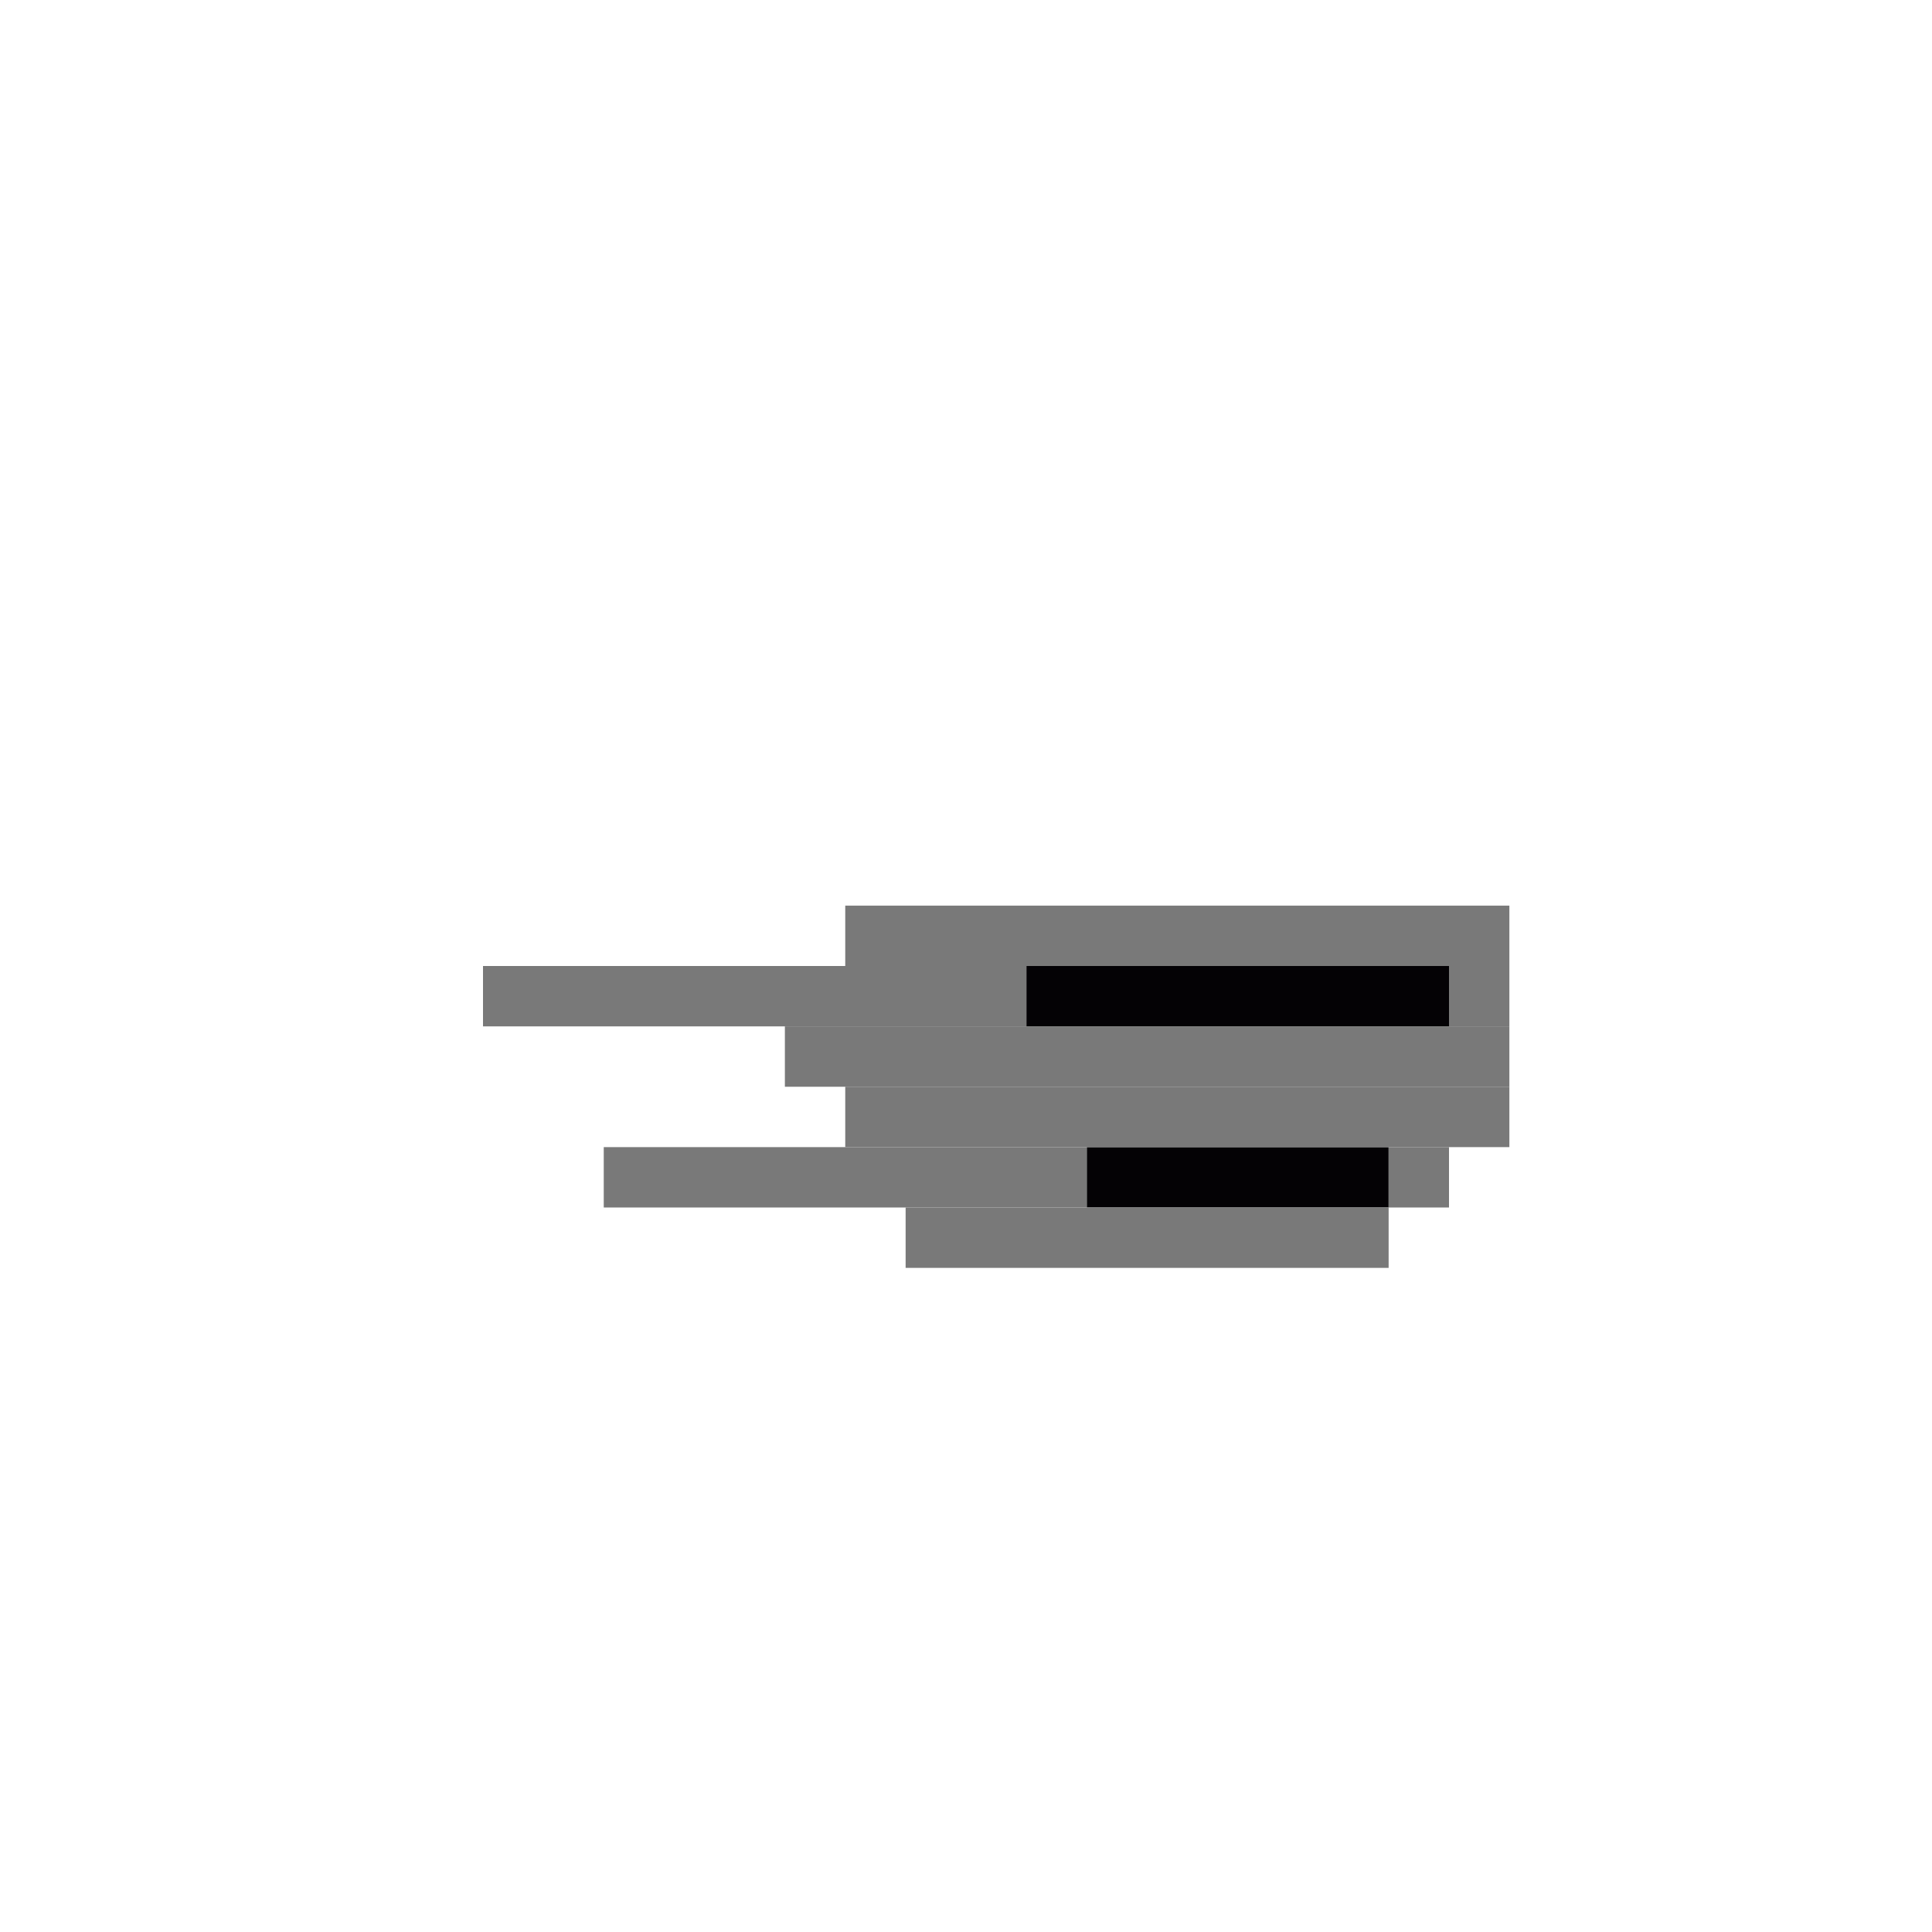 <svg xmlns='http://www.w3.org/2000/svg' viewBox='0 0 32 32'>
<rect x='17' y='16' width='7' height='1' fill= '#040205'/>
<rect x='18' y='19' width='5' height='1' fill= '#040205'/>
<rect x='8' y='16' width='9' height='1' fill= '#797979'/>
<rect x='10' y='19' width='8' height='1' fill= '#797979'/>
<rect x='13' y='17' width='12' height='1' fill= '#797979'/>
<rect x='14' y='15' width='11' height='1' fill= '#797979'/>
<rect x='14' y='18' width='11' height='1' fill= '#797979'/>
<rect x='15' y='20' width='8' height='1' fill= '#797979'/>
<rect x='23' y='19' width='1' height='1' fill= '#797979'/>
<rect x='24' y='16' width='1' height='1' fill= '#797979'/>
</svg>
